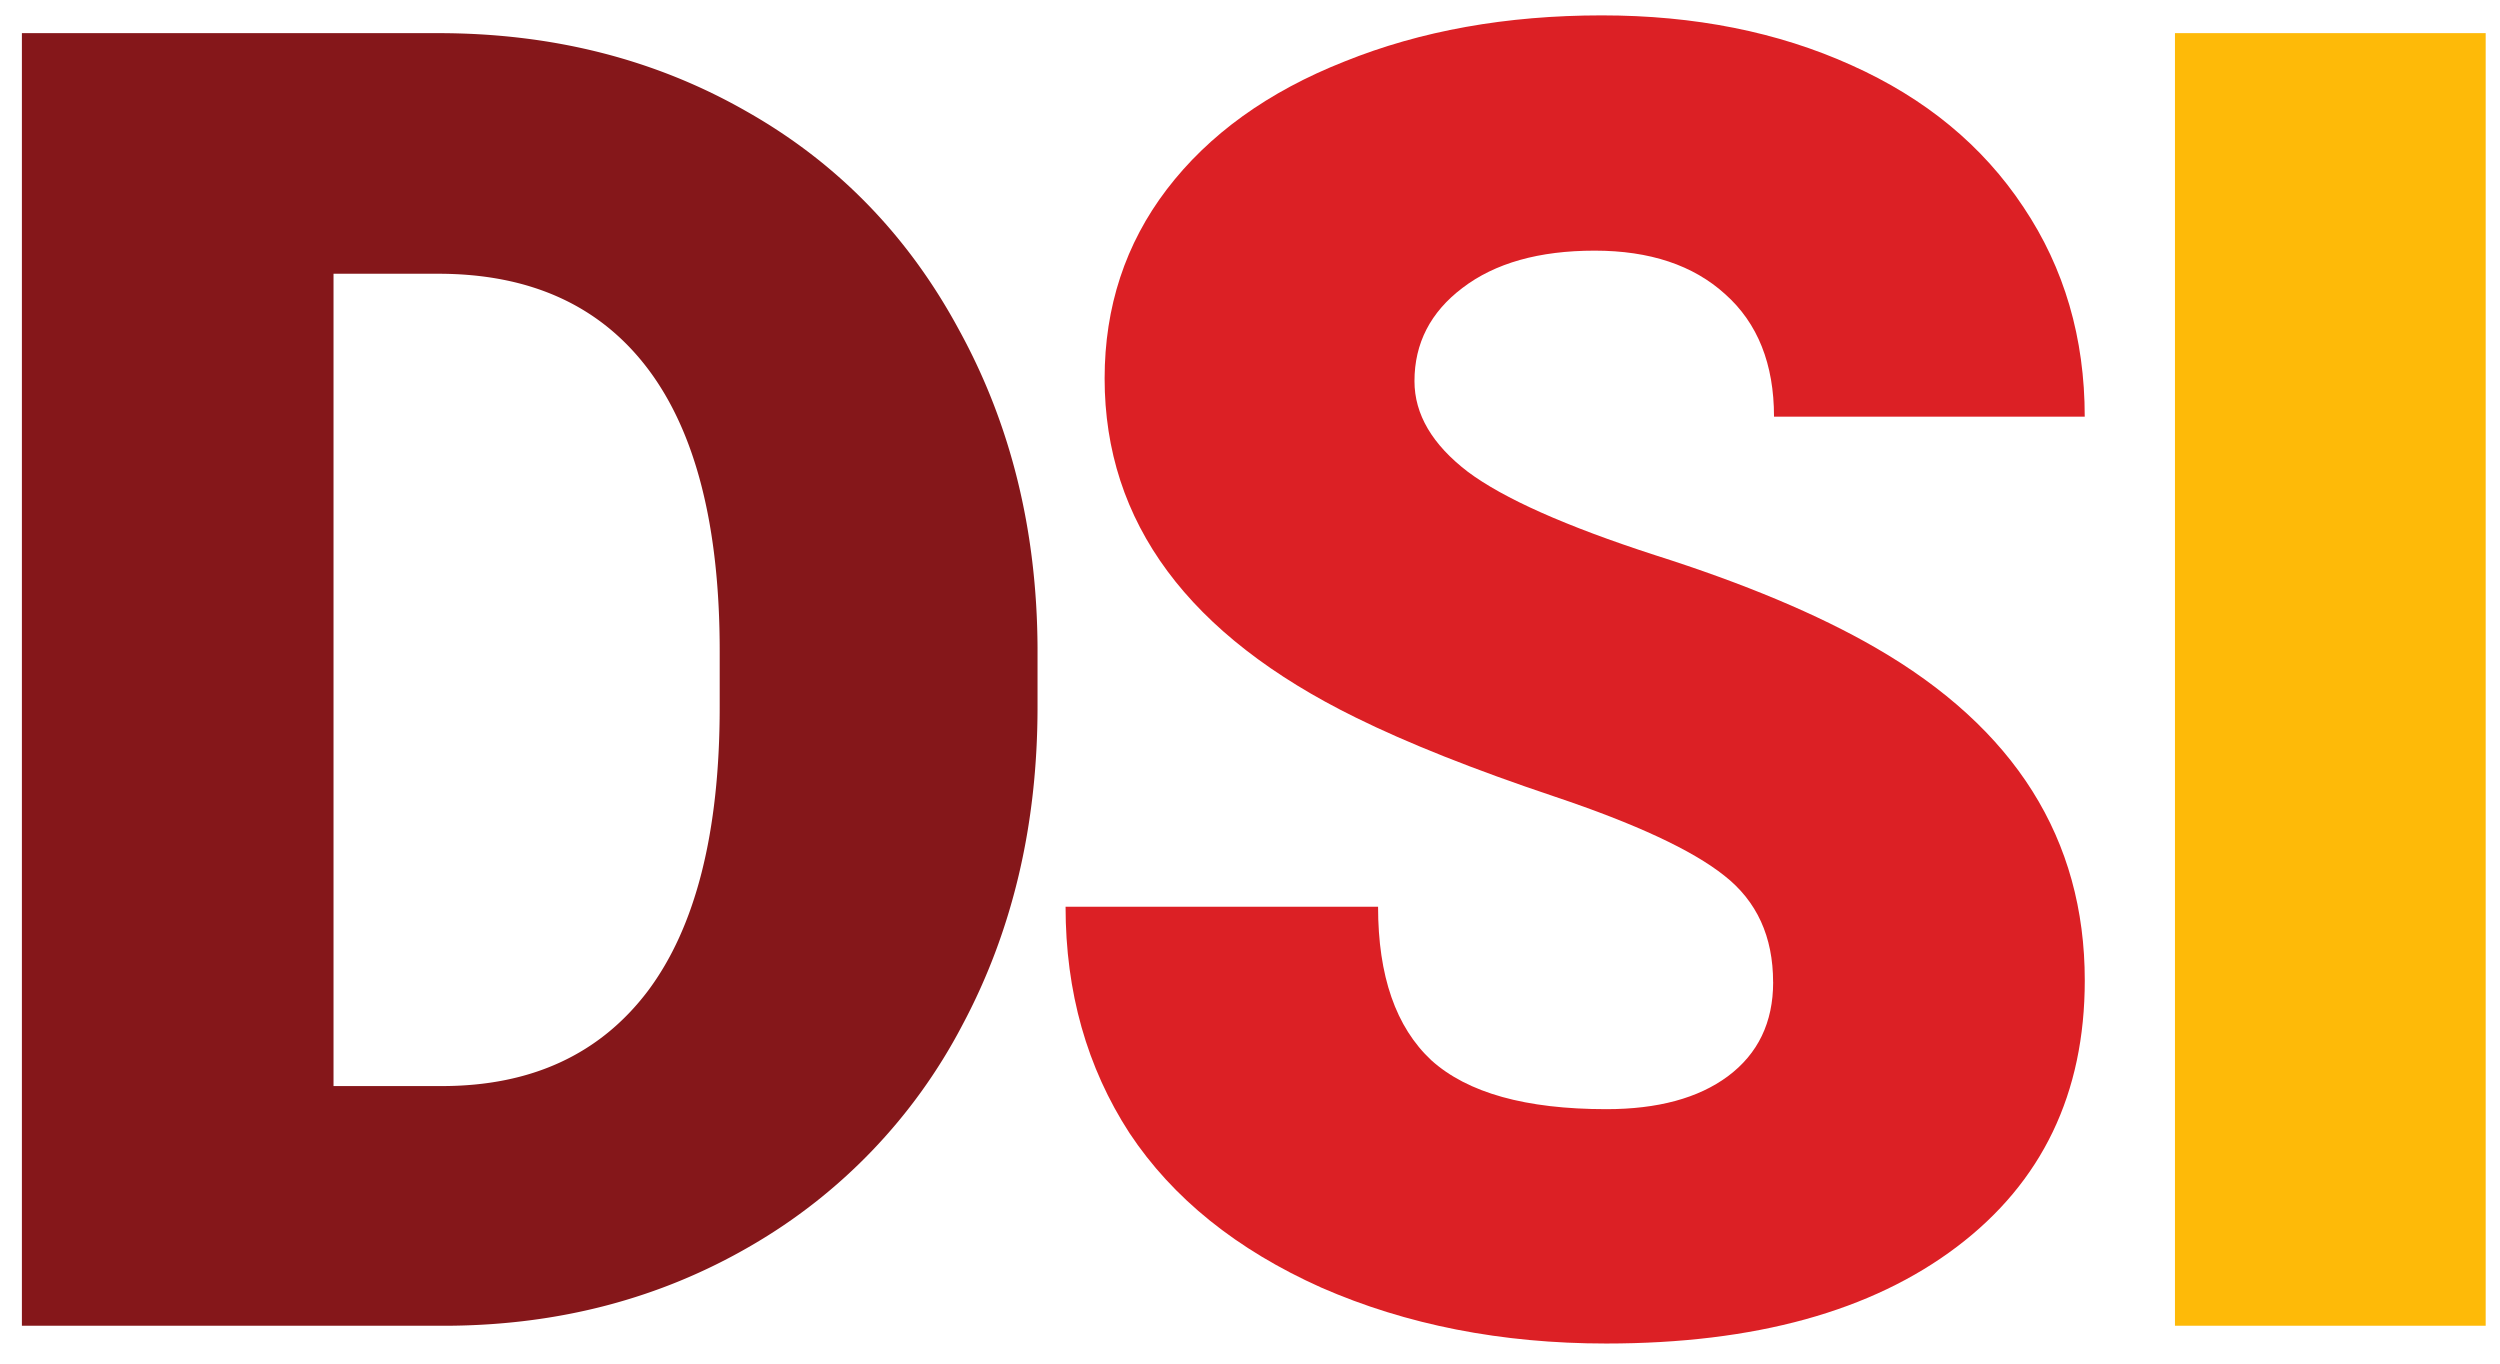 <svg viewBox="0 0 66 36" fill="none" xmlns="http://www.w3.org/2000/svg"><path d="M.578 35V.875H11.57c3.016 0 5.727.688 8.133 2.063 2.406 1.359 4.281 3.289 5.625 5.789 1.36 2.484 2.047 5.273 2.063 8.367v1.57c0 3.125-.664 5.93-1.993 8.414a14.472 14.472 0 0 1-5.578 5.813c-2.39 1.39-5.062 2.093-8.015 2.109H.578ZM8.805 7.227v21.445h2.86c2.358 0 4.17-.836 5.437-2.508 1.265-1.687 1.898-4.187 1.898-7.5v-1.477c0-3.296-.633-5.78-1.898-7.453-1.266-1.671-3.11-2.507-5.532-2.507H8.805Z" fill="#85171A"/><path d="M46.81 25.93c0-1.203-.429-2.14-1.288-2.813-.844-.672-2.336-1.367-4.477-2.086-2.14-.718-3.89-1.414-5.25-2.086-4.422-2.172-6.633-5.156-6.633-8.953 0-1.89.547-3.555 1.641-4.992 1.11-1.453 2.672-2.578 4.688-3.375C37.506.812 39.77.406 42.288.406c2.453 0 4.648.438 6.585 1.313 1.954.875 3.47 2.125 4.547 3.75 1.078 1.61 1.617 3.453 1.617 5.531h-8.203c0-1.39-.43-2.469-1.289-3.234C44.702 7 43.553 6.617 42.1 6.617c-1.469 0-2.633.328-3.492.985-.844.64-1.266 1.46-1.266 2.46 0 .876.469 1.672 1.406 2.391.938.703 2.586 1.438 4.946 2.203 2.36.75 4.297 1.563 5.812 2.438 3.688 2.125 5.532 5.054 5.532 8.789 0 2.984-1.125 5.328-3.375 7.031-2.25 1.703-5.336 2.555-9.258 2.555-2.766 0-5.274-.492-7.524-1.477-2.234-1-3.922-2.36-5.062-4.078-1.125-1.734-1.688-3.727-1.688-5.977h8.25c0 1.829.469 3.18 1.407 4.055.953.86 2.492 1.29 4.617 1.29 1.36 0 2.43-.29 3.21-.868.797-.594 1.196-1.422 1.196-2.484Z" fill="#DC2025"/><path d="M65.622 35h-8.203V.875h8.203V35Z" fill="#FEBA08"/></svg>